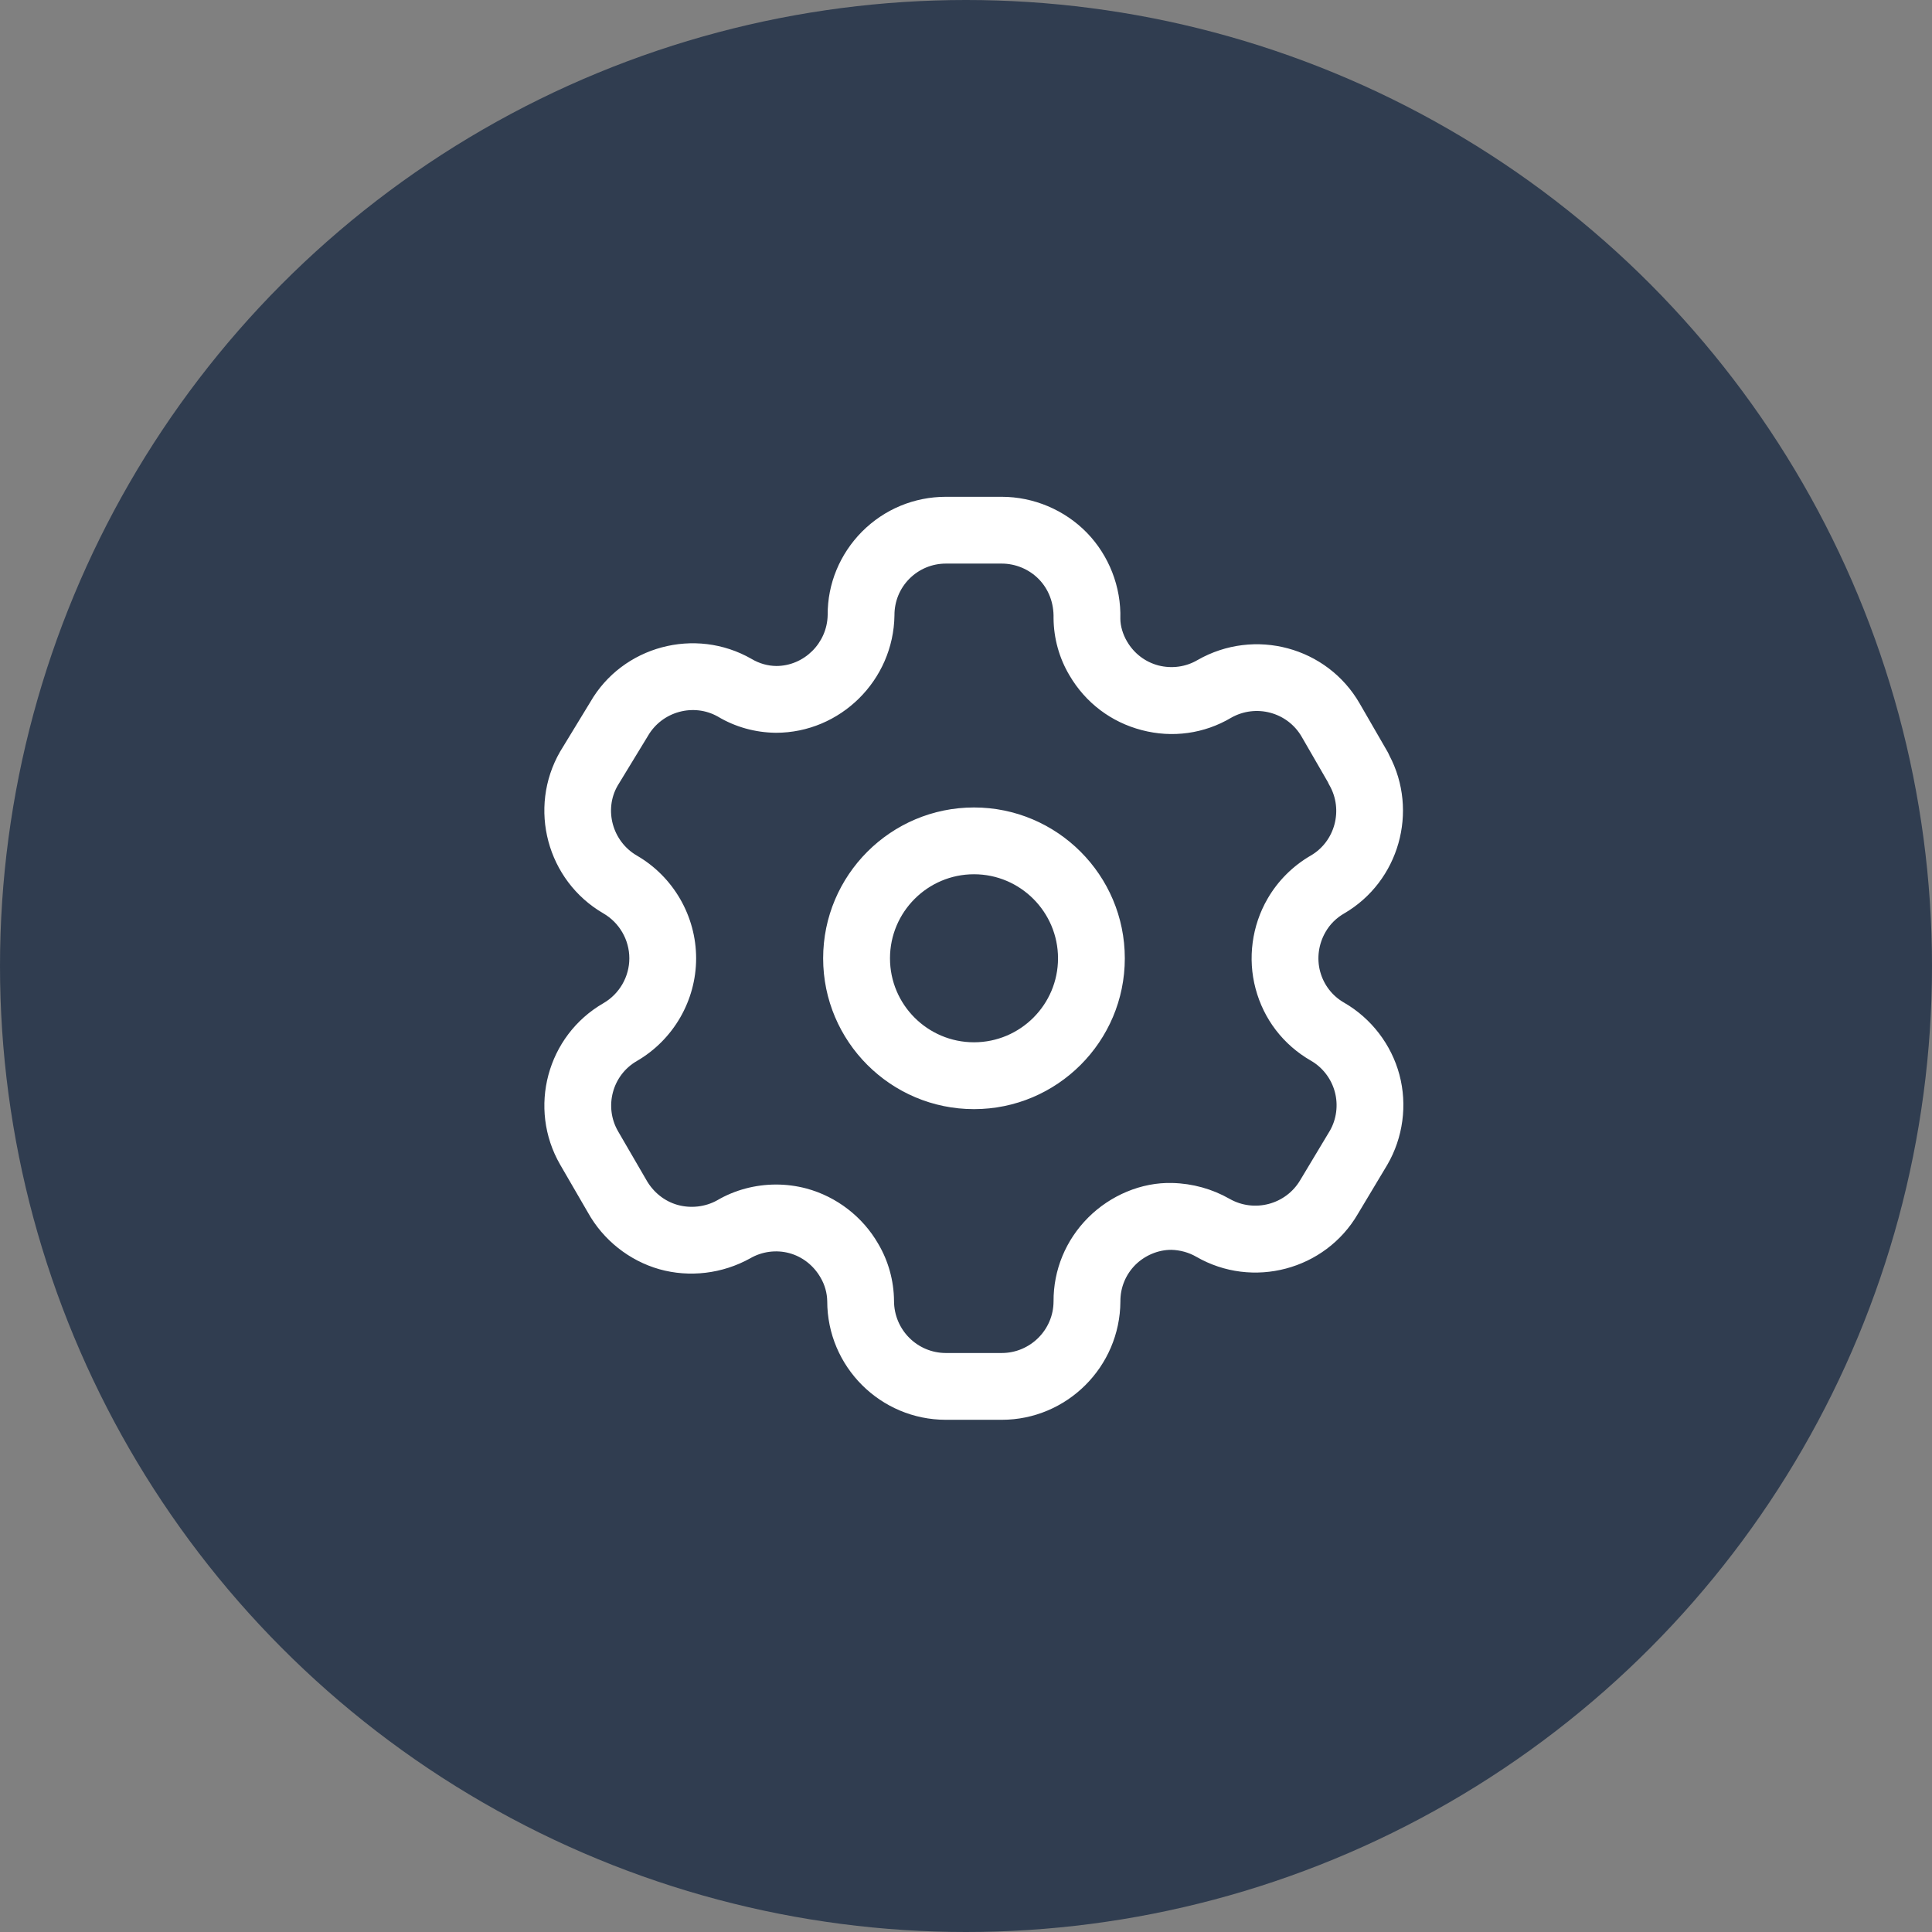 <svg width="35" height="35" viewBox="0 0 35 35" fill="none" xmlns="http://www.w3.org/2000/svg">
<rect x="0" y="0" width="35" height="35" fill="#808080" stroke="none"/>
<circle cx="17.5" cy="17.5" r="17.5" fill="#162741" fill-opacity="0.75"/>
<path fill-rule="evenodd" clip-rule="evenodd" d="M18.147 9C18.724 9 19.286 9.237 19.689 9.65C20.091 10.064 20.313 10.633 20.296 11.21C20.297 11.34 20.34 11.49 20.418 11.622C20.546 11.84 20.748 11.993 20.989 12.056C21.229 12.116 21.481 12.083 21.695 11.957C22.728 11.367 24.042 11.72 24.632 12.745L25.135 13.616C25.148 13.639 25.159 13.662 25.169 13.685C25.703 14.695 25.346 15.966 24.354 16.546C24.209 16.629 24.092 16.745 24.012 16.886C23.887 17.103 23.852 17.361 23.915 17.598C23.98 17.84 24.134 18.041 24.351 18.165C24.84 18.447 25.206 18.922 25.352 19.47C25.498 20.017 25.418 20.61 25.133 21.1L24.598 21.993C24.008 23.006 22.693 23.357 21.671 22.767C21.534 22.688 21.377 22.646 21.221 22.642H21.216C20.982 22.642 20.743 22.741 20.568 22.914C20.392 23.091 20.295 23.327 20.297 23.577C20.291 24.762 19.326 25.721 18.147 25.721H17.136C15.95 25.721 14.986 24.758 14.986 23.572C14.984 23.426 14.942 23.274 14.864 23.143C14.737 22.922 14.532 22.764 14.296 22.701C14.061 22.638 13.804 22.672 13.592 22.795C13.085 23.077 12.489 23.146 11.944 22.993C11.399 22.838 10.928 22.464 10.652 21.968L10.148 21.099C9.558 20.076 9.909 18.764 10.931 18.174C11.221 18.006 11.401 17.695 11.401 17.361C11.401 17.027 11.221 16.715 10.931 16.547C9.909 15.954 9.558 14.639 10.147 13.616L10.694 12.718C11.276 11.706 12.592 11.349 13.617 11.938C13.757 12.021 13.909 12.063 14.063 12.065C14.566 12.065 14.986 11.65 14.994 11.14C14.991 10.578 15.213 10.038 15.617 9.63C16.023 9.224 16.562 9 17.136 9H18.147ZM18.147 10.21H17.136C16.886 10.21 16.651 10.308 16.475 10.484C16.299 10.661 16.203 10.896 16.204 11.146C16.188 12.325 15.223 13.275 14.056 13.275C13.681 13.271 13.32 13.17 13.007 12.983C12.567 12.733 11.993 12.887 11.736 13.335L11.189 14.233C10.939 14.667 11.092 15.241 11.538 15.5C12.199 15.883 12.611 16.596 12.611 17.361C12.611 18.126 12.199 18.838 11.536 19.222C11.093 19.478 10.94 20.049 11.196 20.493L11.706 21.371C11.832 21.597 12.037 21.761 12.275 21.828C12.513 21.894 12.774 21.866 12.992 21.745C13.312 21.557 13.685 21.459 14.059 21.459C14.244 21.459 14.429 21.483 14.61 21.531C15.155 21.678 15.629 22.043 15.91 22.533C16.092 22.84 16.193 23.199 16.196 23.566C16.196 24.09 16.618 24.511 17.136 24.511H18.147C18.662 24.511 19.084 24.093 19.086 23.577C19.083 23.007 19.306 22.466 19.713 22.058C20.115 21.656 20.677 21.415 21.238 21.431C21.606 21.44 21.96 21.539 22.273 21.717C22.722 21.974 23.296 21.821 23.556 21.377L24.092 20.484C24.211 20.278 24.246 20.02 24.182 19.782C24.119 19.544 23.961 19.337 23.748 19.215C23.249 18.928 22.893 18.465 22.746 17.91C22.6 17.365 22.679 16.77 22.964 16.28C23.15 15.958 23.422 15.686 23.748 15.498C24.185 15.243 24.339 14.671 24.084 14.225C24.074 14.207 24.064 14.189 24.056 14.169L23.583 13.35C23.326 12.902 22.753 12.748 22.303 13.003C21.818 13.291 21.24 13.373 20.685 13.227C20.13 13.083 19.666 12.732 19.376 12.237C19.19 11.927 19.089 11.566 19.086 11.199C19.093 10.923 18.997 10.675 18.821 10.494C18.645 10.313 18.399 10.21 18.147 10.21ZM17.645 14.628C19.151 14.628 20.377 15.854 20.377 17.361C20.377 18.868 19.151 20.093 17.645 20.093C16.138 20.093 14.912 18.868 14.912 17.361C14.912 15.854 16.138 14.628 17.645 14.628ZM17.645 15.838C16.805 15.838 16.123 16.522 16.123 17.361C16.123 18.2 16.805 18.882 17.645 18.882C18.484 18.882 19.167 18.2 19.167 17.361C19.167 16.522 18.484 15.838 17.645 15.838Z" fill="white"/>
</svg>
